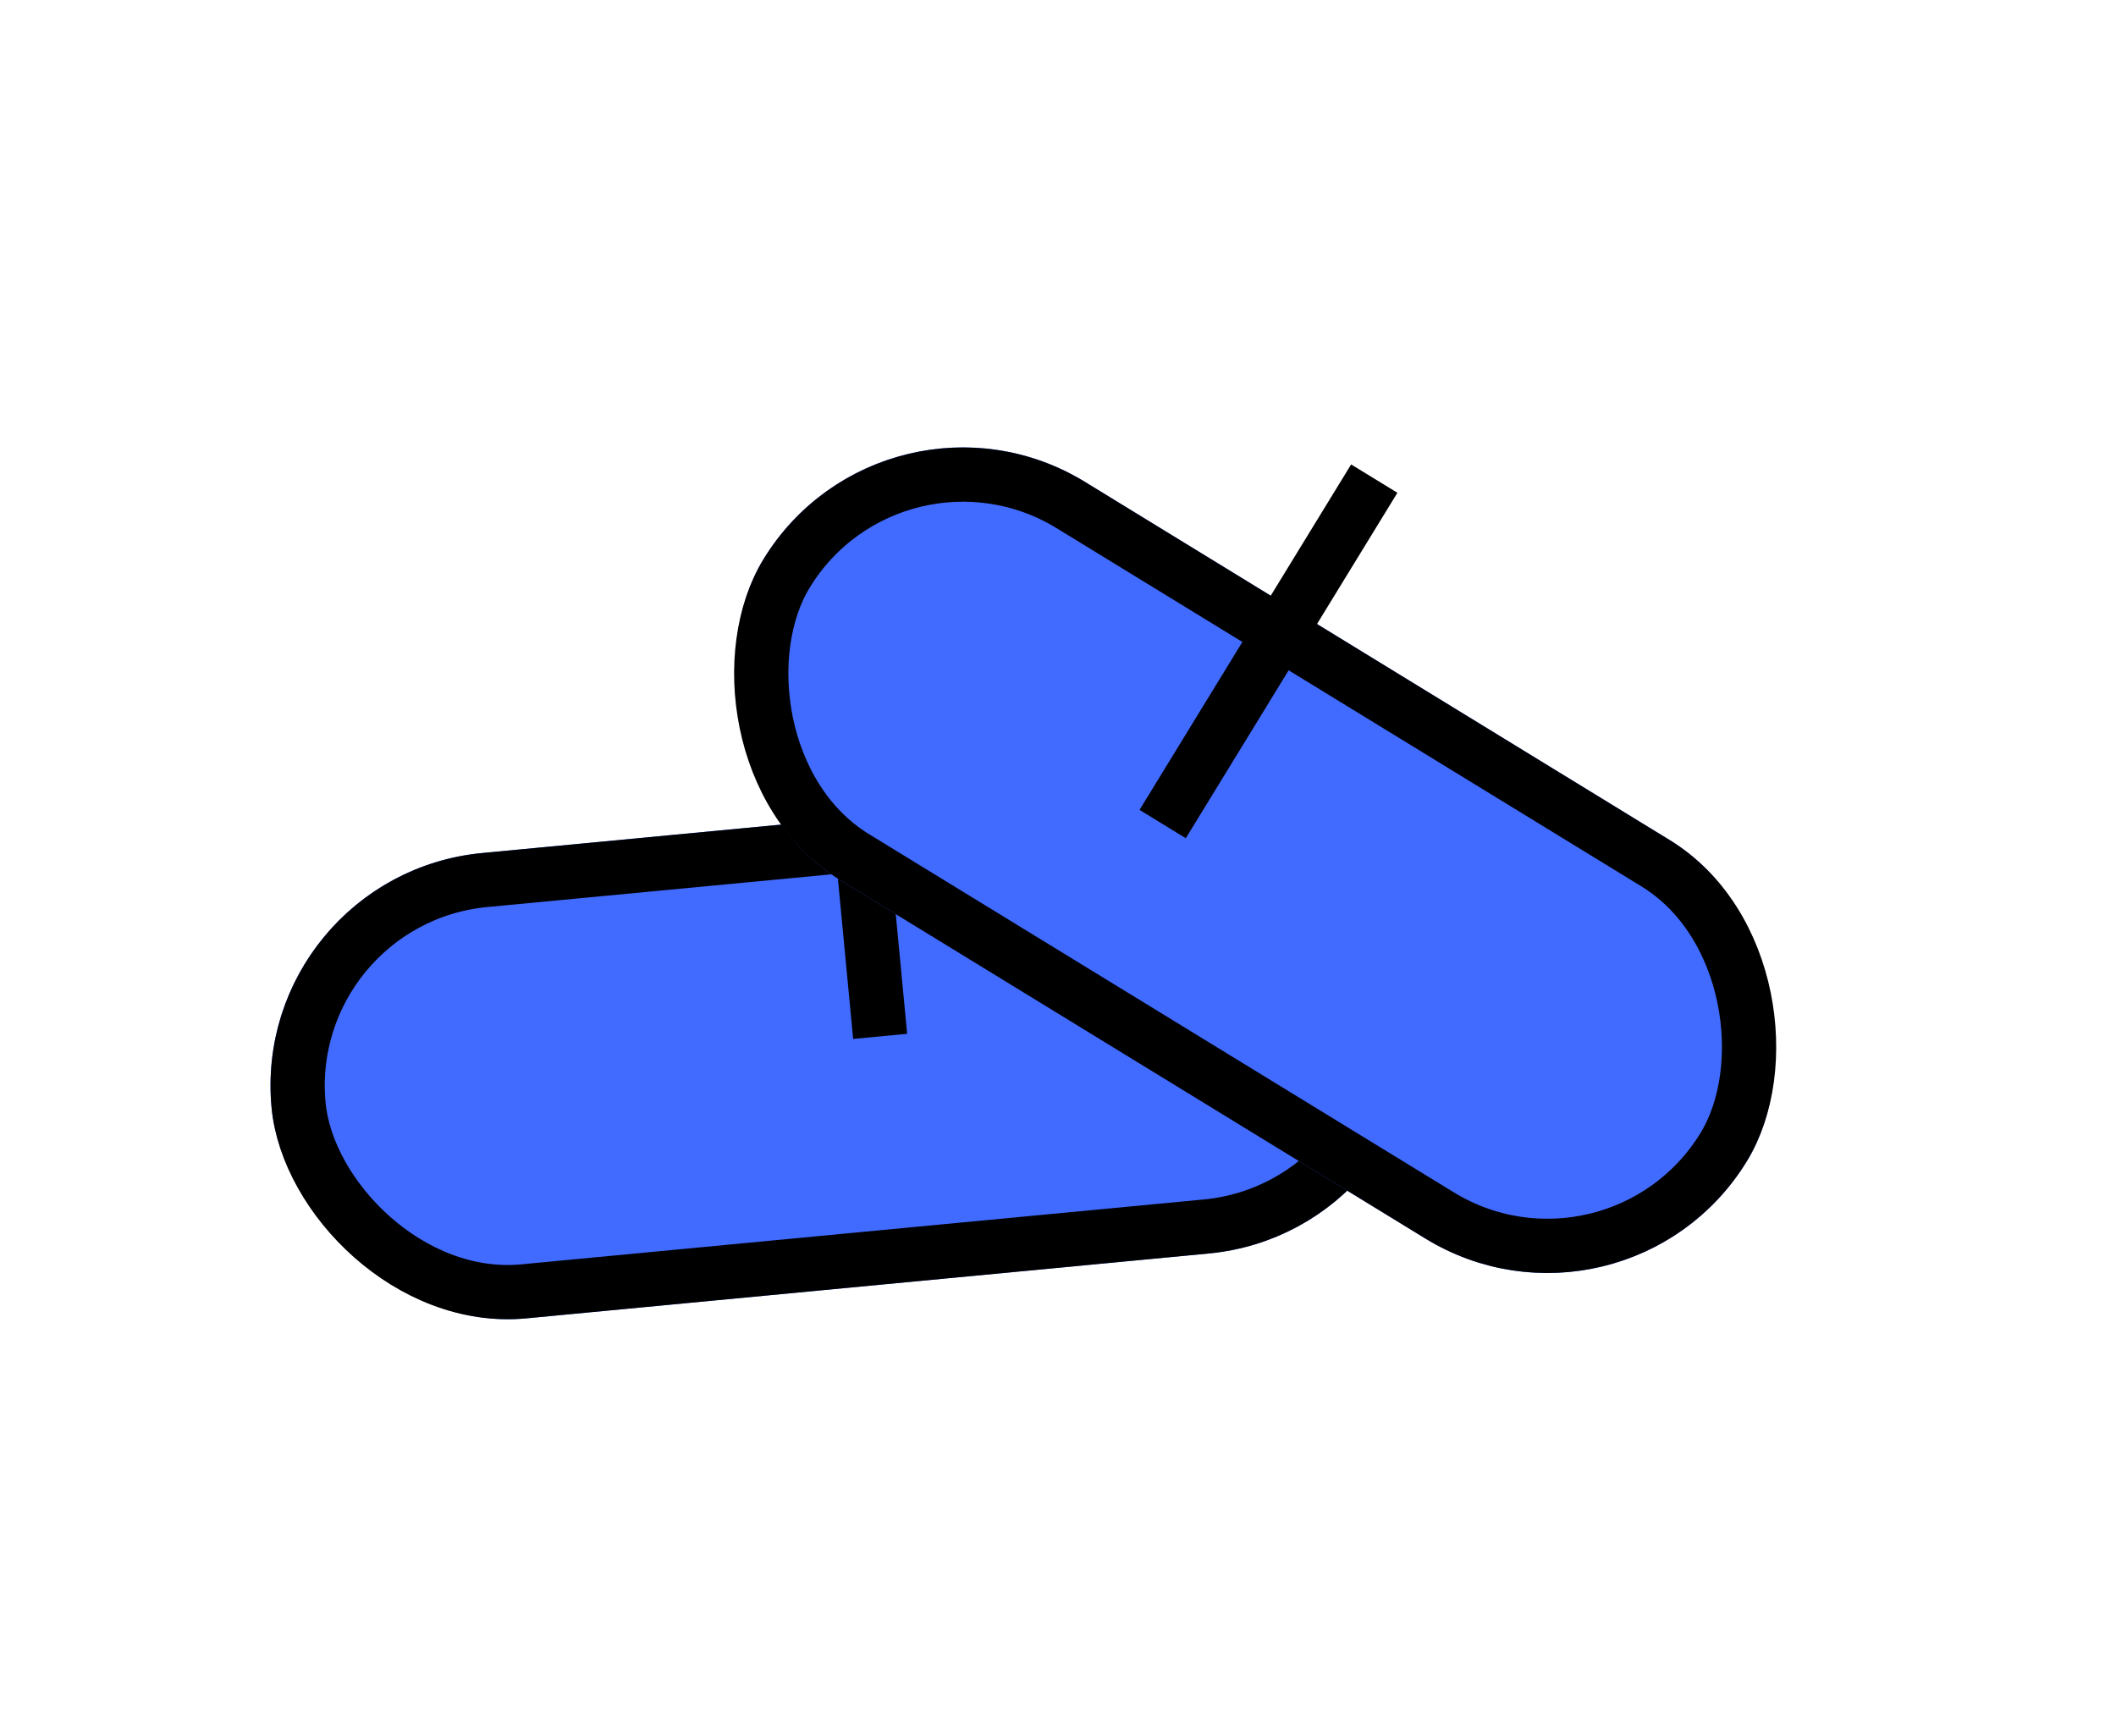 <svg width="39" height="32" viewBox="0 0 39 32" fill="none" xmlns="http://www.w3.org/2000/svg">
<g filter="url(#filter0_d)">
<rect x="4.598" y="12.129" width="21.251" height="8.615" rx="4.308" transform="rotate(-5.43 4.598 12.129)" fill="#416BFF"/>
<rect x="5.143" y="12.58" width="20.251" height="7.615" rx="3.808" transform="rotate(-5.43 5.143 12.58)" stroke="black"/>
</g>
<path d="M15.515 11.668L16.222 19.101" stroke="black"/>
<g filter="url(#filter1_d)">
<rect x="16.323" y="2.631" width="21.251" height="8.615" rx="4.308" transform="rotate(31.487 16.323 2.631)" fill="#416BFF"/>
<rect x="16.488" y="3.319" width="20.251" height="7.615" rx="3.808" transform="rotate(31.487 16.488 3.319)" stroke="black"/>
</g>
<path d="M25.329 8.821L21.429 15.188" stroke="black"/>
<defs>
<filter id="filter0_d" x="0.598" y="10.119" width="29.971" height="18.587" filterUnits="userSpaceOnUse" color-interpolation-filters="sRGB">
<feFlood flood-opacity="0" result="BackgroundImageFix"/>
<feColorMatrix in="SourceAlpha" type="matrix" values="0 0 0 0 0 0 0 0 0 0 0 0 0 0 0 0 0 0 127 0"/>
<feOffset dy="4"/>
<feGaussianBlur stdDeviation="2"/>
<feColorMatrix type="matrix" values="0 0 0 0 0 0 0 0 0 0 0 0 0 0 0 0 0 0 0.25 0"/>
<feBlend mode="normal" in2="BackgroundImageFix" result="effect1_dropShadow"/>
<feBlend mode="normal" in="SourceGraphic" in2="effect1_dropShadow" result="shape"/>
</filter>
<filter id="filter1_d" x="7.823" y="2.631" width="30.621" height="26.446" filterUnits="userSpaceOnUse" color-interpolation-filters="sRGB">
<feFlood flood-opacity="0" result="BackgroundImageFix"/>
<feColorMatrix in="SourceAlpha" type="matrix" values="0 0 0 0 0 0 0 0 0 0 0 0 0 0 0 0 0 0 127 0"/>
<feOffset dy="4"/>
<feGaussianBlur stdDeviation="2"/>
<feColorMatrix type="matrix" values="0 0 0 0 0 0 0 0 0 0 0 0 0 0 0 0 0 0 0.25 0"/>
<feBlend mode="normal" in2="BackgroundImageFix" result="effect1_dropShadow"/>
<feBlend mode="normal" in="SourceGraphic" in2="effect1_dropShadow" result="shape"/>
</filter>
</defs>
</svg>
